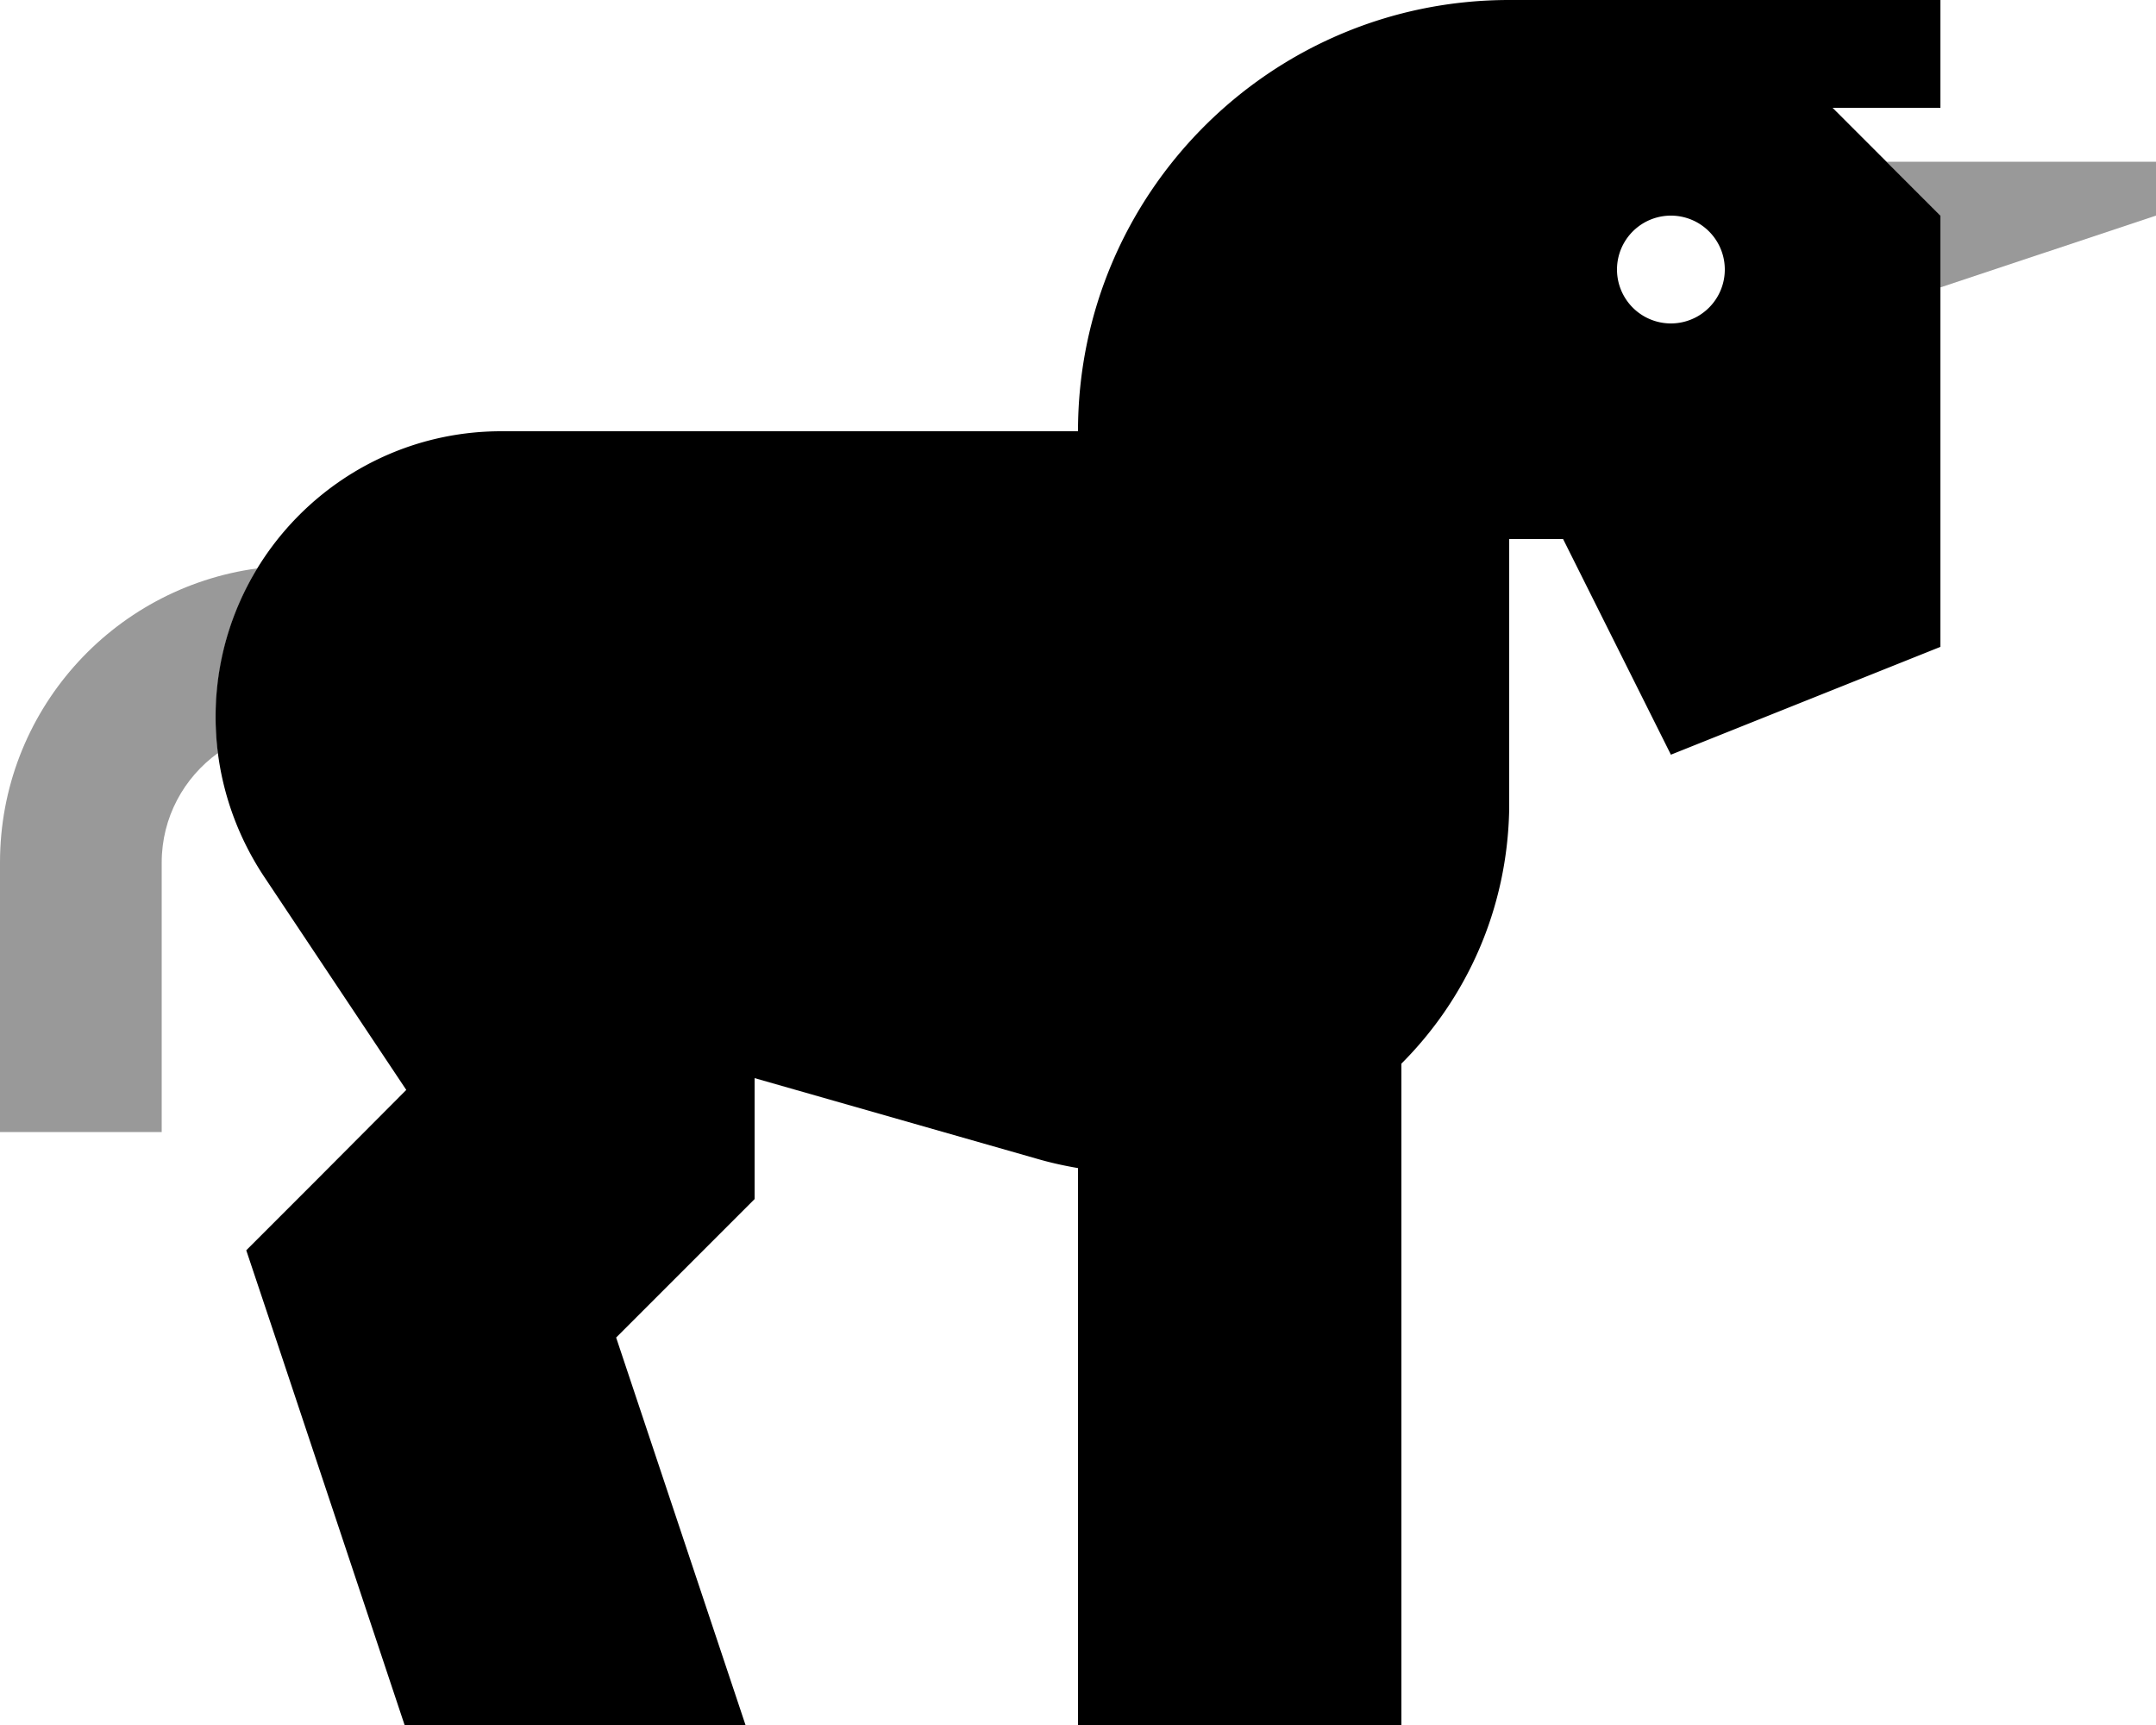 <svg xmlns="http://www.w3.org/2000/svg" viewBox="0 0 640 512"><!--! Font Awesome Pro 6.7.1 by @fontawesome - https://fontawesome.com License - https://fontawesome.com/license (Commercial License) Copyright 2024 Fonticons, Inc. --><defs><style>.fa-secondary{opacity:.4}</style></defs><path class="fa-secondary" d="M0 256l0 56 0 24 48 0 0-24 0-56c0-13.4 6.6-25.2 16.7-32.5c-.4-3.5-.7-7.1-.7-10.7c0-1 0-2 .1-3s.1-2 .2-3c.1-2 .3-3.9 .6-5.9c.5-3.9 1.4-7.7 2.4-11.4c2.1-7.4 5.2-14.4 9.1-20.8C33.2 174.5 0 211.4 0 256zM560 48l16 16 0 21.3L640 64l0-16-80 0z"/><path class="fa-primary" d="M448 238.1l0-78.1 16 0 32 64 80-32 0-128L544 32l16 0 16 0 0-32L560 0 480 0 448 0C377.3 0 320 57.3 320 128l-64 0-52.8 0-54.4 0C102 128 64 166 64 212.8c0 16.8 5 33.1 14.2 47.1l42.4 63.6L94.1 350.1l-21 21 9.4 28.1L120.1 512l101.2 0L182.9 397l27-27L224 355.9l0-19.9 0-16 83.7 23.9c4.1 1.2 8.2 2.1 12.3 2.8L320 512l96 0 0-196.3c19.2-19.2 31.5-45.7 32-75.7c0 0 0 0 0 0l0-1.9zM496 64a16 16 0 1 1 0 32 16 16 0 1 1 0-32z"/></svg>